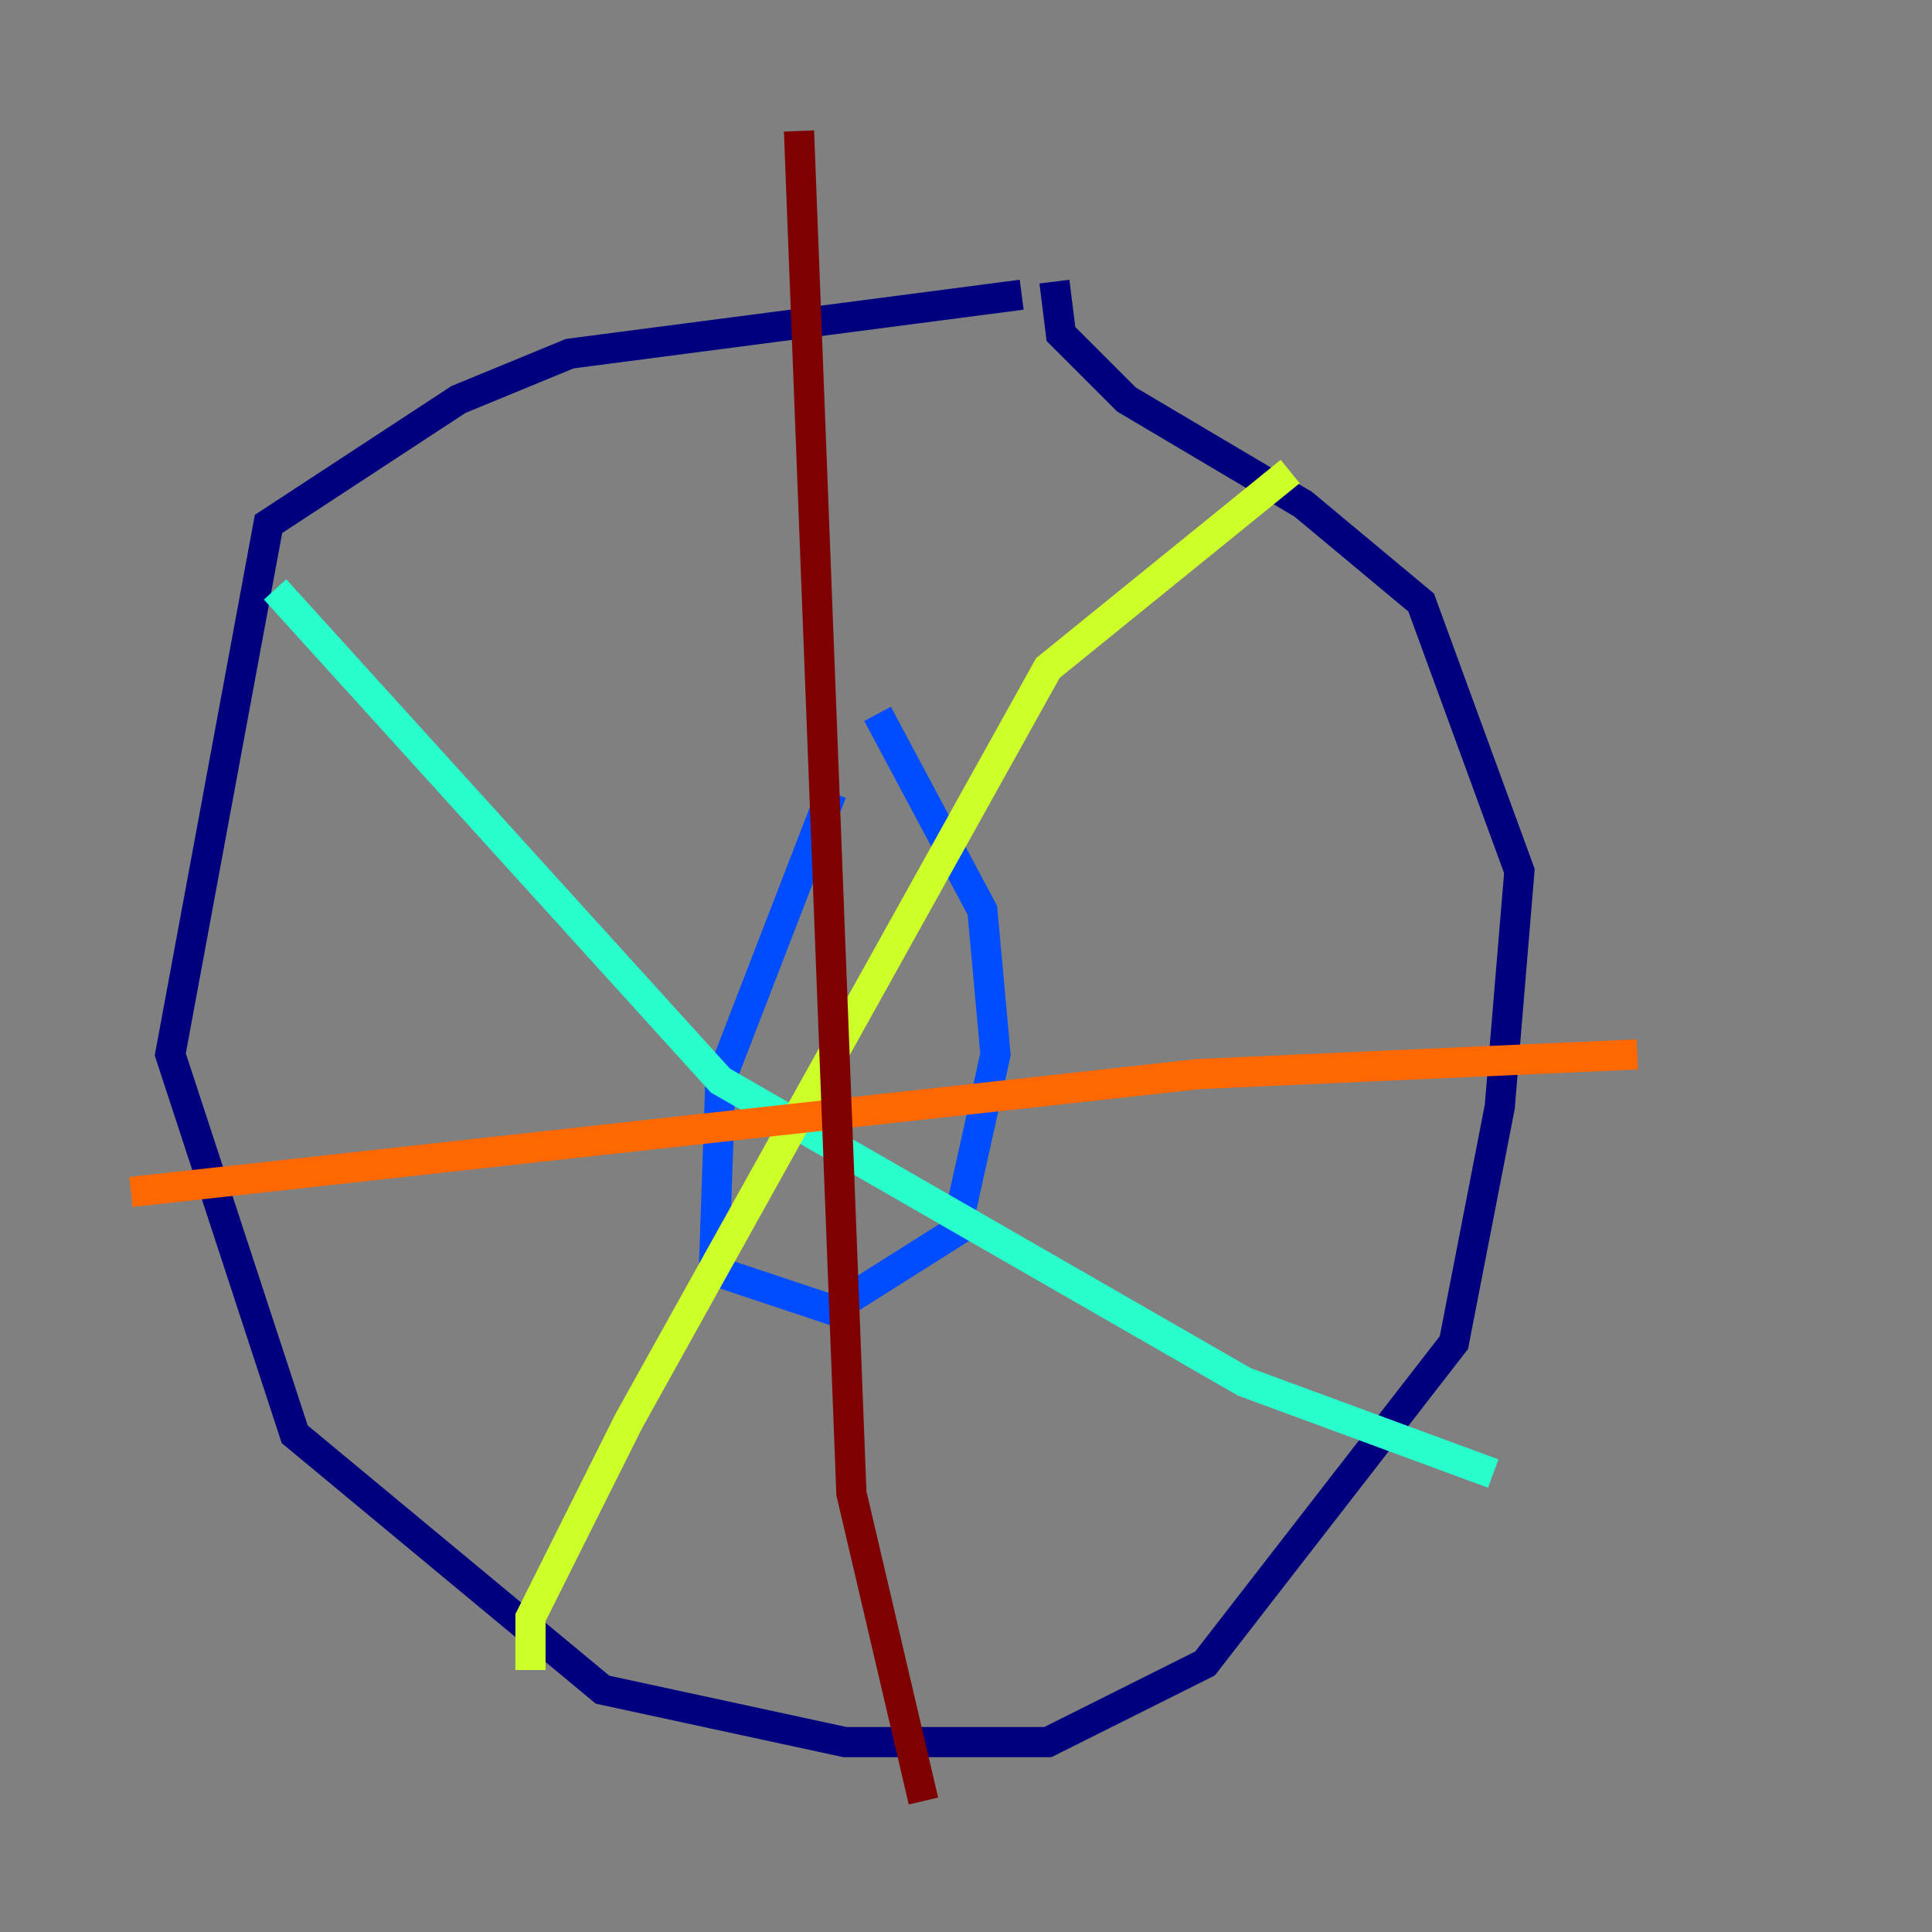 <?xml version="1.0" encoding="utf-8" ?>
<svg baseProfile="tiny" height="128" version="1.2" viewBox="0,0,128,128" width="128" xmlns="http://www.w3.org/2000/svg" xmlns:ev="http://www.w3.org/2001/xml-events" xmlns:xlink="http://www.w3.org/1999/xlink"><rect x="0" y="0" width="128" height="128" fill="#808080" stroke="none"/><defs /><polyline fill="none" points="67.688,19.525 37.749,23.43 30.373,26.468 17.79,34.712 11.281,69.858 19.525,95.024 39.919,111.946 55.973,115.417 69.424,115.417 79.837,110.21 96.325,88.949 99.363,73.329 100.664,57.709 94.156,39.919 86.346,33.41 74.63,26.468 70.291,22.129 69.858,18.658" stroke="#00007f" stroke-width="2" /><polyline fill="none" points="55.105,52.502 47.729,71.593 47.295,84.176 55.105,86.78 63.349,81.573 65.953,69.858 65.085,60.312 58.142,47.295" stroke="#004cff" stroke-width="2" /><polyline fill="none" points="18.224,39.051 47.729,71.593 82.441,91.552 98.929,97.627" stroke="#29ffcd" stroke-width="2" /><polyline fill="none" points="35.146,110.644 35.146,107.173 41.654,94.156 69.424,44.258 85.478,31.241" stroke="#cdff29" stroke-width="2" /><polyline fill="none" points="8.678,78.969 79.403,71.159 108.475,69.858" stroke="#ff6700" stroke-width="2" /><polyline fill="none" points="52.936,8.678 56.407,98.929 61.18,119.322" stroke="#7f0000" stroke-width="2" /></svg>